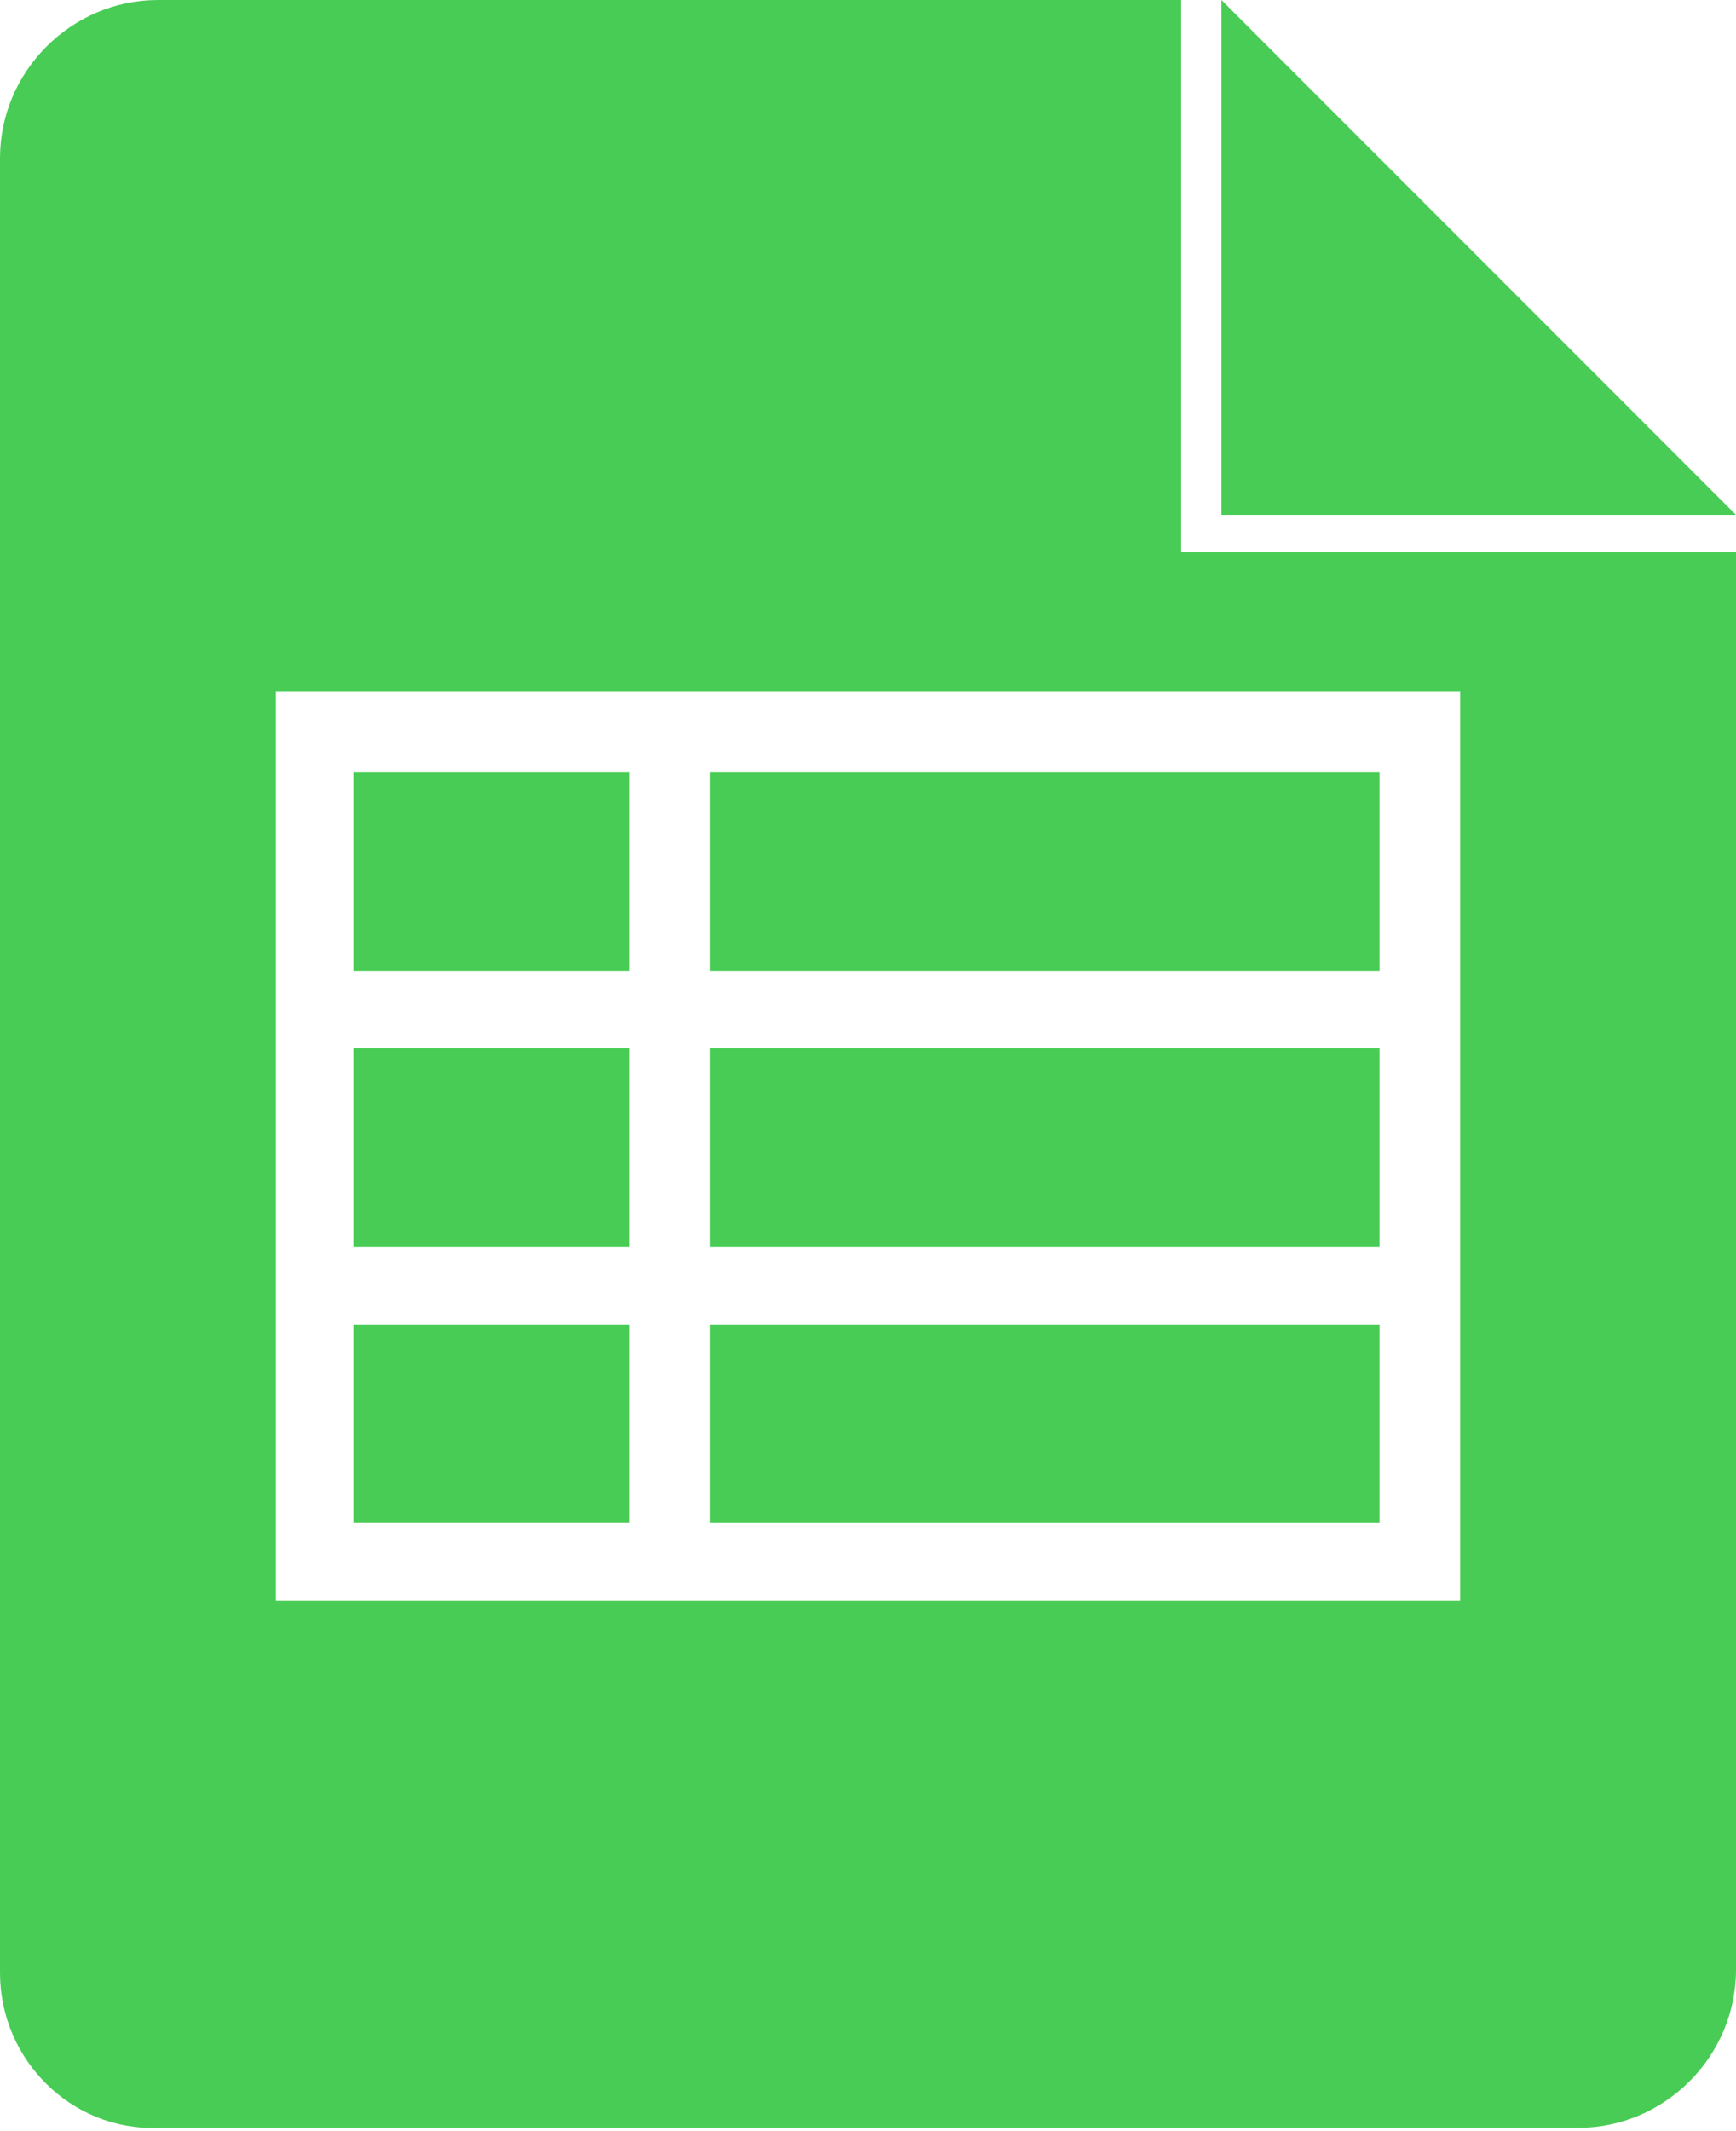 <svg xmlns="http://www.w3.org/2000/svg" width="56" height="68.7" viewBox="0 0 56 68.7"><path fill="#48CC55" d="M11.4 42.7h8.9v6.4h-8.9v-6.4zm0-2.5h8.9v-6.4h-8.9v6.4zm11.5-8.9h21.6v-6.4h-21.6v6.4zm0 8.9h21.6v-6.4h-21.6v6.4zm-22.9 23.4v-58.5c0-2.8 2.3-5.1 5.1-5.1h33v17.8h17.9v45.7c0 2.8-2.3 5.1-5.1 5.1h-45.8c-2.8.1-5.1-2.2-5.1-5zm8.9-12h38.2v-29.3h-38.2v29.3zm2.5-20.3h8.9v-6.4h-8.9v6.4zm11.5 17.8h21.6v-6.4h-21.6v6.4zm16.5-49.1v16.6h16.6l-16.6-16.6z"/></svg>